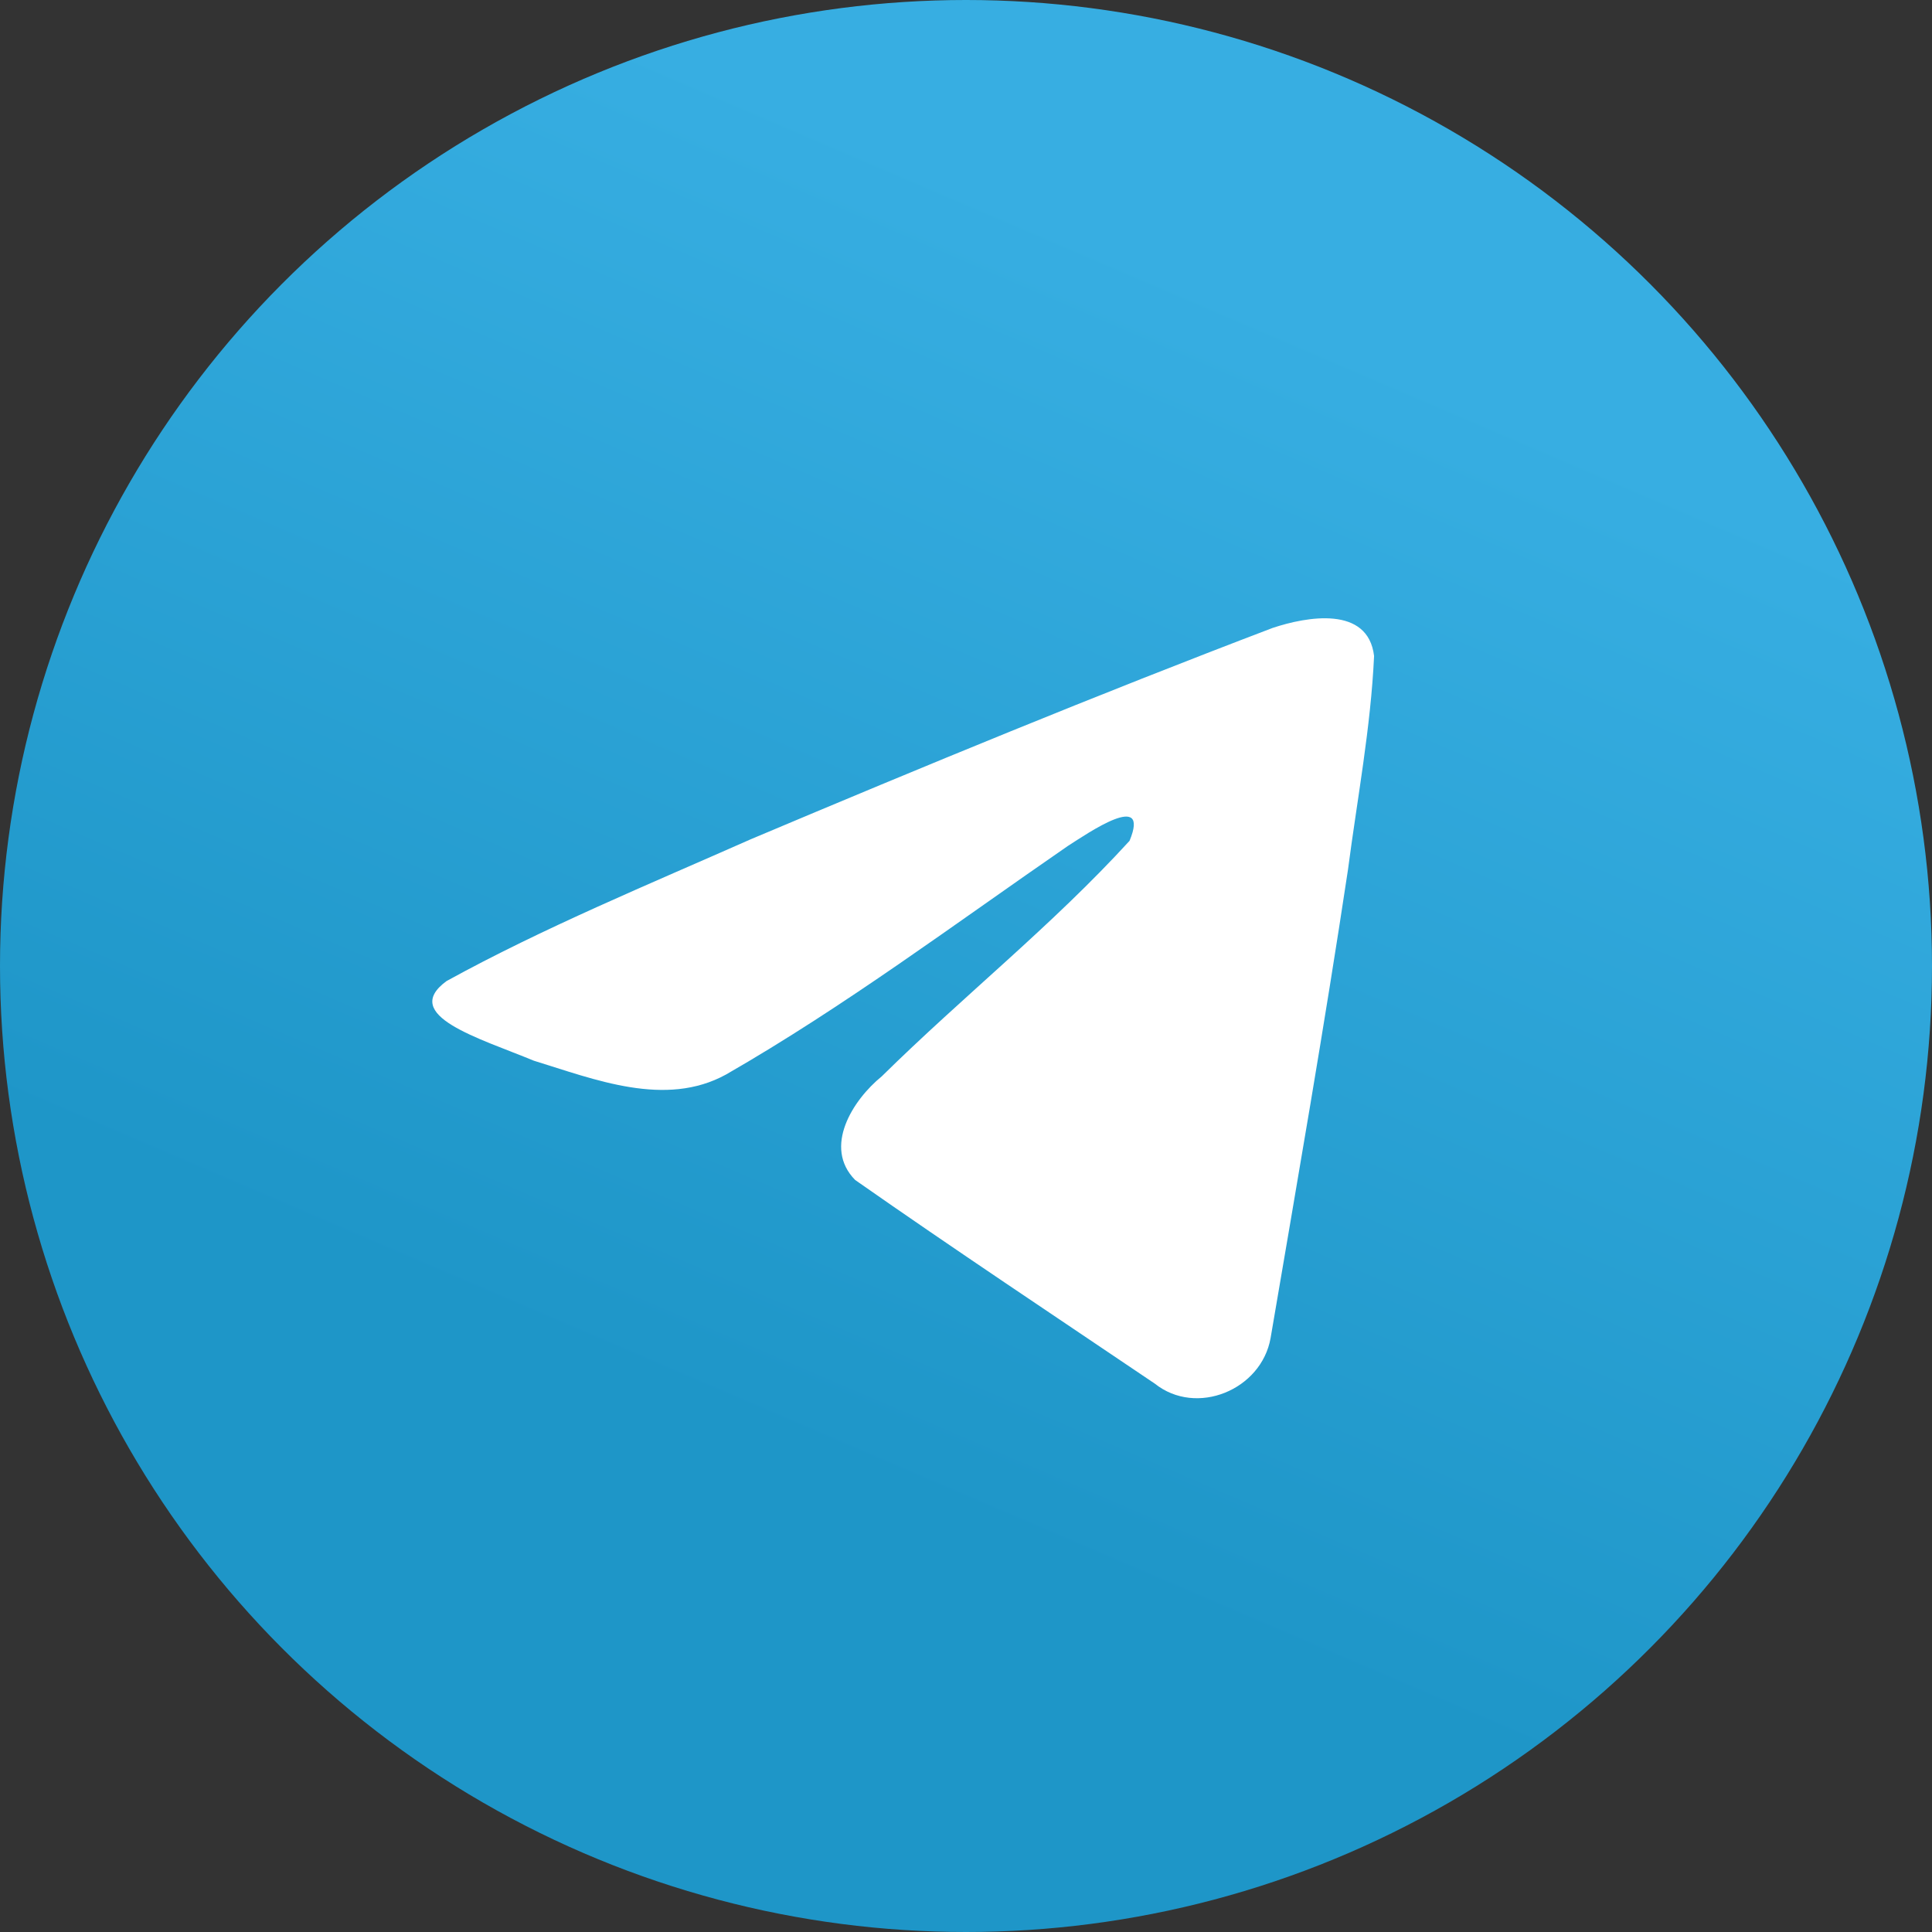 <?xml version="1.0" encoding="UTF-8" standalone="no"?>
<svg
   xmlns:dc="http://purl.org/dc/elements/1.1/"
   xmlns:cc="http://creativecommons.org/ns#"
   xmlns:rdf="http://www.w3.org/1999/02/22-rdf-syntax-ns#"
   xmlns:svg="http://www.w3.org/2000/svg"
   xmlns="http://www.w3.org/2000/svg"
   id="svg3607"
   version="1.1"
   viewBox="0 0 240 240">
  <rect x="0" y="0" width="240" height="240" fill="#333333" stroke="none"/>
  <defs
     id="defs3597">
    <linearGradient
       y2="0.75"
       x2="0.417"
       y1="0.167"
       x1="0.667"
       id="b">
      <stop
         id="stop3587"
         offset="0"
         stop-color="#37aee2" />
      <stop
         id="stop3589"
         offset="1"
         stop-color="#1e96c8" />
    </linearGradient>
  </defs>
  <circle
     id="circle3599"
     fill="url(#b)"
     r="120"
     cy="120"
     cx="120" />
  <path
     id="path61-5"
     d="m 55.471,121.872 c 11.968,-6.592 25.327,-12.095 37.811,-17.624 21.475,-9.058 43.036,-17.959 64.814,-26.246 4.237,-1.412 11.85,-2.792 12.597,3.487 -0.409,8.888 -2.09,17.725 -3.244,26.56 -2.927,19.432 -6.311,38.797 -9.611,58.164 -1.137,6.451 -9.218,9.791 -14.39,5.662 -12.427,-8.394 -24.95,-16.706 -37.219,-25.295 -4.019,-4.083 -0.292,-9.948 3.297,-12.864 10.236,-10.087 21.09,-18.657 30.79,-29.265 2.617,-6.319 -5.115,-0.994 -7.665,0.638 -14.013,9.657 -27.682,19.902 -42.455,28.388 -7.546,4.154 -16.341,0.604 -23.884,-1.714 -6.763,-2.8 -16.673,-5.621 -10.842,-9.891 z"
     style="fill:#ffffff;stroke:none;stroke-width:0.378;stroke-linecap:butt;stroke-linejoin:miter;stroke-miterlimit:4;stroke-dasharray:none;stroke-opacity:1" />
</svg>
